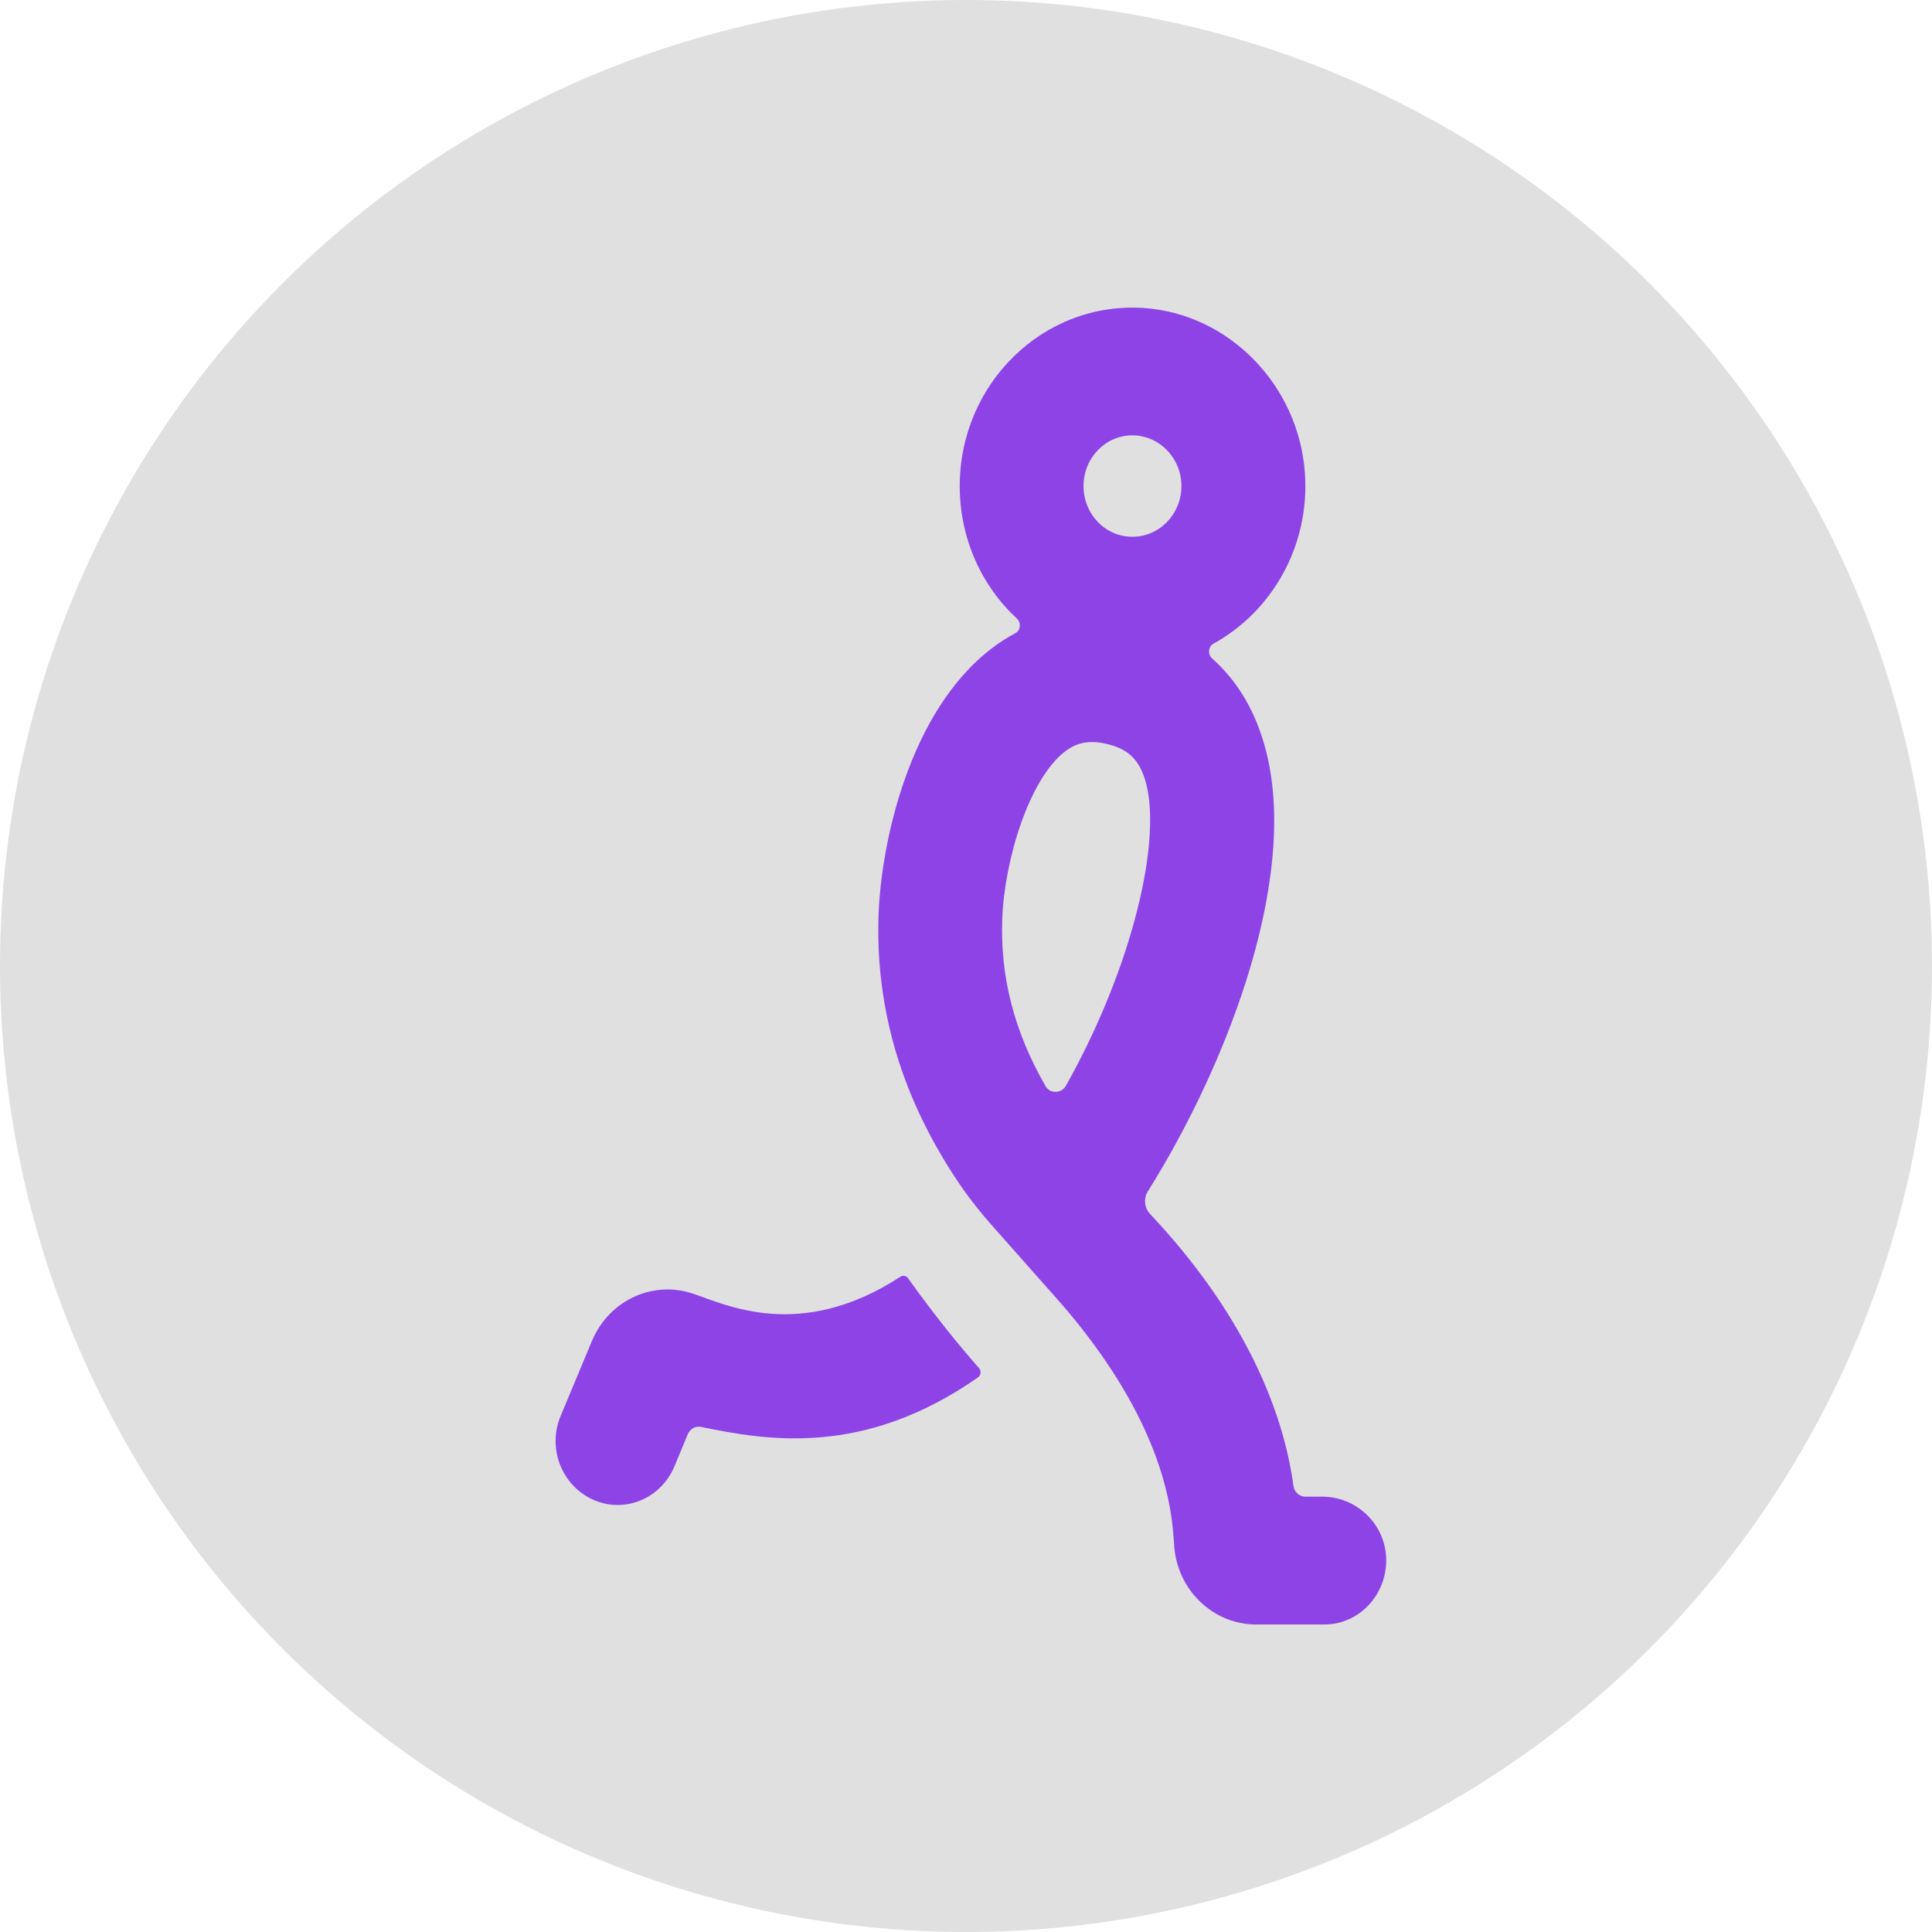 <svg width="12" height="12" viewBox="0 0 12 12" fill="none" xmlns="http://www.w3.org/2000/svg">
<circle cx="6" cy="6" r="6" fill="#E0E0E0"/>
<path d="M6.493 6.744C6.298 6.405 6.213 6.067 6.225 5.711C6.238 5.341 6.393 4.836 6.617 4.666C6.657 4.637 6.706 4.609 6.782 4.609C6.816 4.609 6.854 4.614 6.899 4.627C7.012 4.66 7.073 4.721 7.111 4.839C7.225 5.199 7.037 6.002 6.621 6.743C6.593 6.794 6.521 6.795 6.493 6.745V6.744ZM7.033 2.704C7.201 2.704 7.338 2.845 7.338 3.019C7.338 3.193 7.202 3.334 7.033 3.334C6.865 3.334 6.73 3.193 6.73 3.019C6.73 2.845 6.866 2.704 7.033 2.704ZM8.215 9.296H8.108C8.071 9.296 8.039 9.268 8.034 9.23C7.969 8.747 7.717 8.15 7.145 7.542C7.108 7.504 7.101 7.444 7.13 7.399C7.632 6.598 8.096 5.393 7.843 4.592C7.779 4.385 7.671 4.216 7.528 4.089C7.5 4.063 7.505 4.016 7.537 3.998C7.897 3.8 8.137 3.395 8.105 2.937C8.065 2.391 7.634 1.95 7.105 1.913C6.481 1.871 5.961 2.383 5.961 3.019C5.961 3.346 6.098 3.641 6.317 3.843C6.344 3.869 6.339 3.916 6.306 3.933C6.257 3.96 6.209 3.989 6.164 4.024C5.64 4.421 5.472 5.252 5.457 5.68C5.45 5.872 5.463 6.059 5.496 6.244C5.561 6.613 5.707 6.971 5.936 7.319C6.006 7.425 6.084 7.525 6.168 7.619L6.593 8.099C7.023 8.597 7.255 9.086 7.288 9.535C7.29 9.551 7.291 9.567 7.292 9.585C7.304 9.868 7.529 10.09 7.803 10.09H8.226C8.44 10.09 8.613 9.908 8.61 9.685C8.606 9.466 8.425 9.296 8.213 9.296H8.215Z" fill="#8E43E7"/>
<path d="M5.641 7.94C5.63 7.924 5.608 7.919 5.591 7.931C4.967 8.337 4.502 8.1 4.304 8.035C4.053 7.951 3.783 8.077 3.677 8.328L3.483 8.793C3.398 8.994 3.488 9.227 3.684 9.315C3.878 9.402 4.104 9.31 4.189 9.108L4.272 8.908C4.287 8.874 4.32 8.856 4.355 8.863C4.765 8.947 5.363 9.052 6.075 8.555C6.093 8.542 6.096 8.514 6.081 8.498C6.014 8.421 5.947 8.342 5.881 8.259C5.797 8.153 5.717 8.047 5.641 7.941V7.94Z" fill="#8E43E7"/>
</svg>
